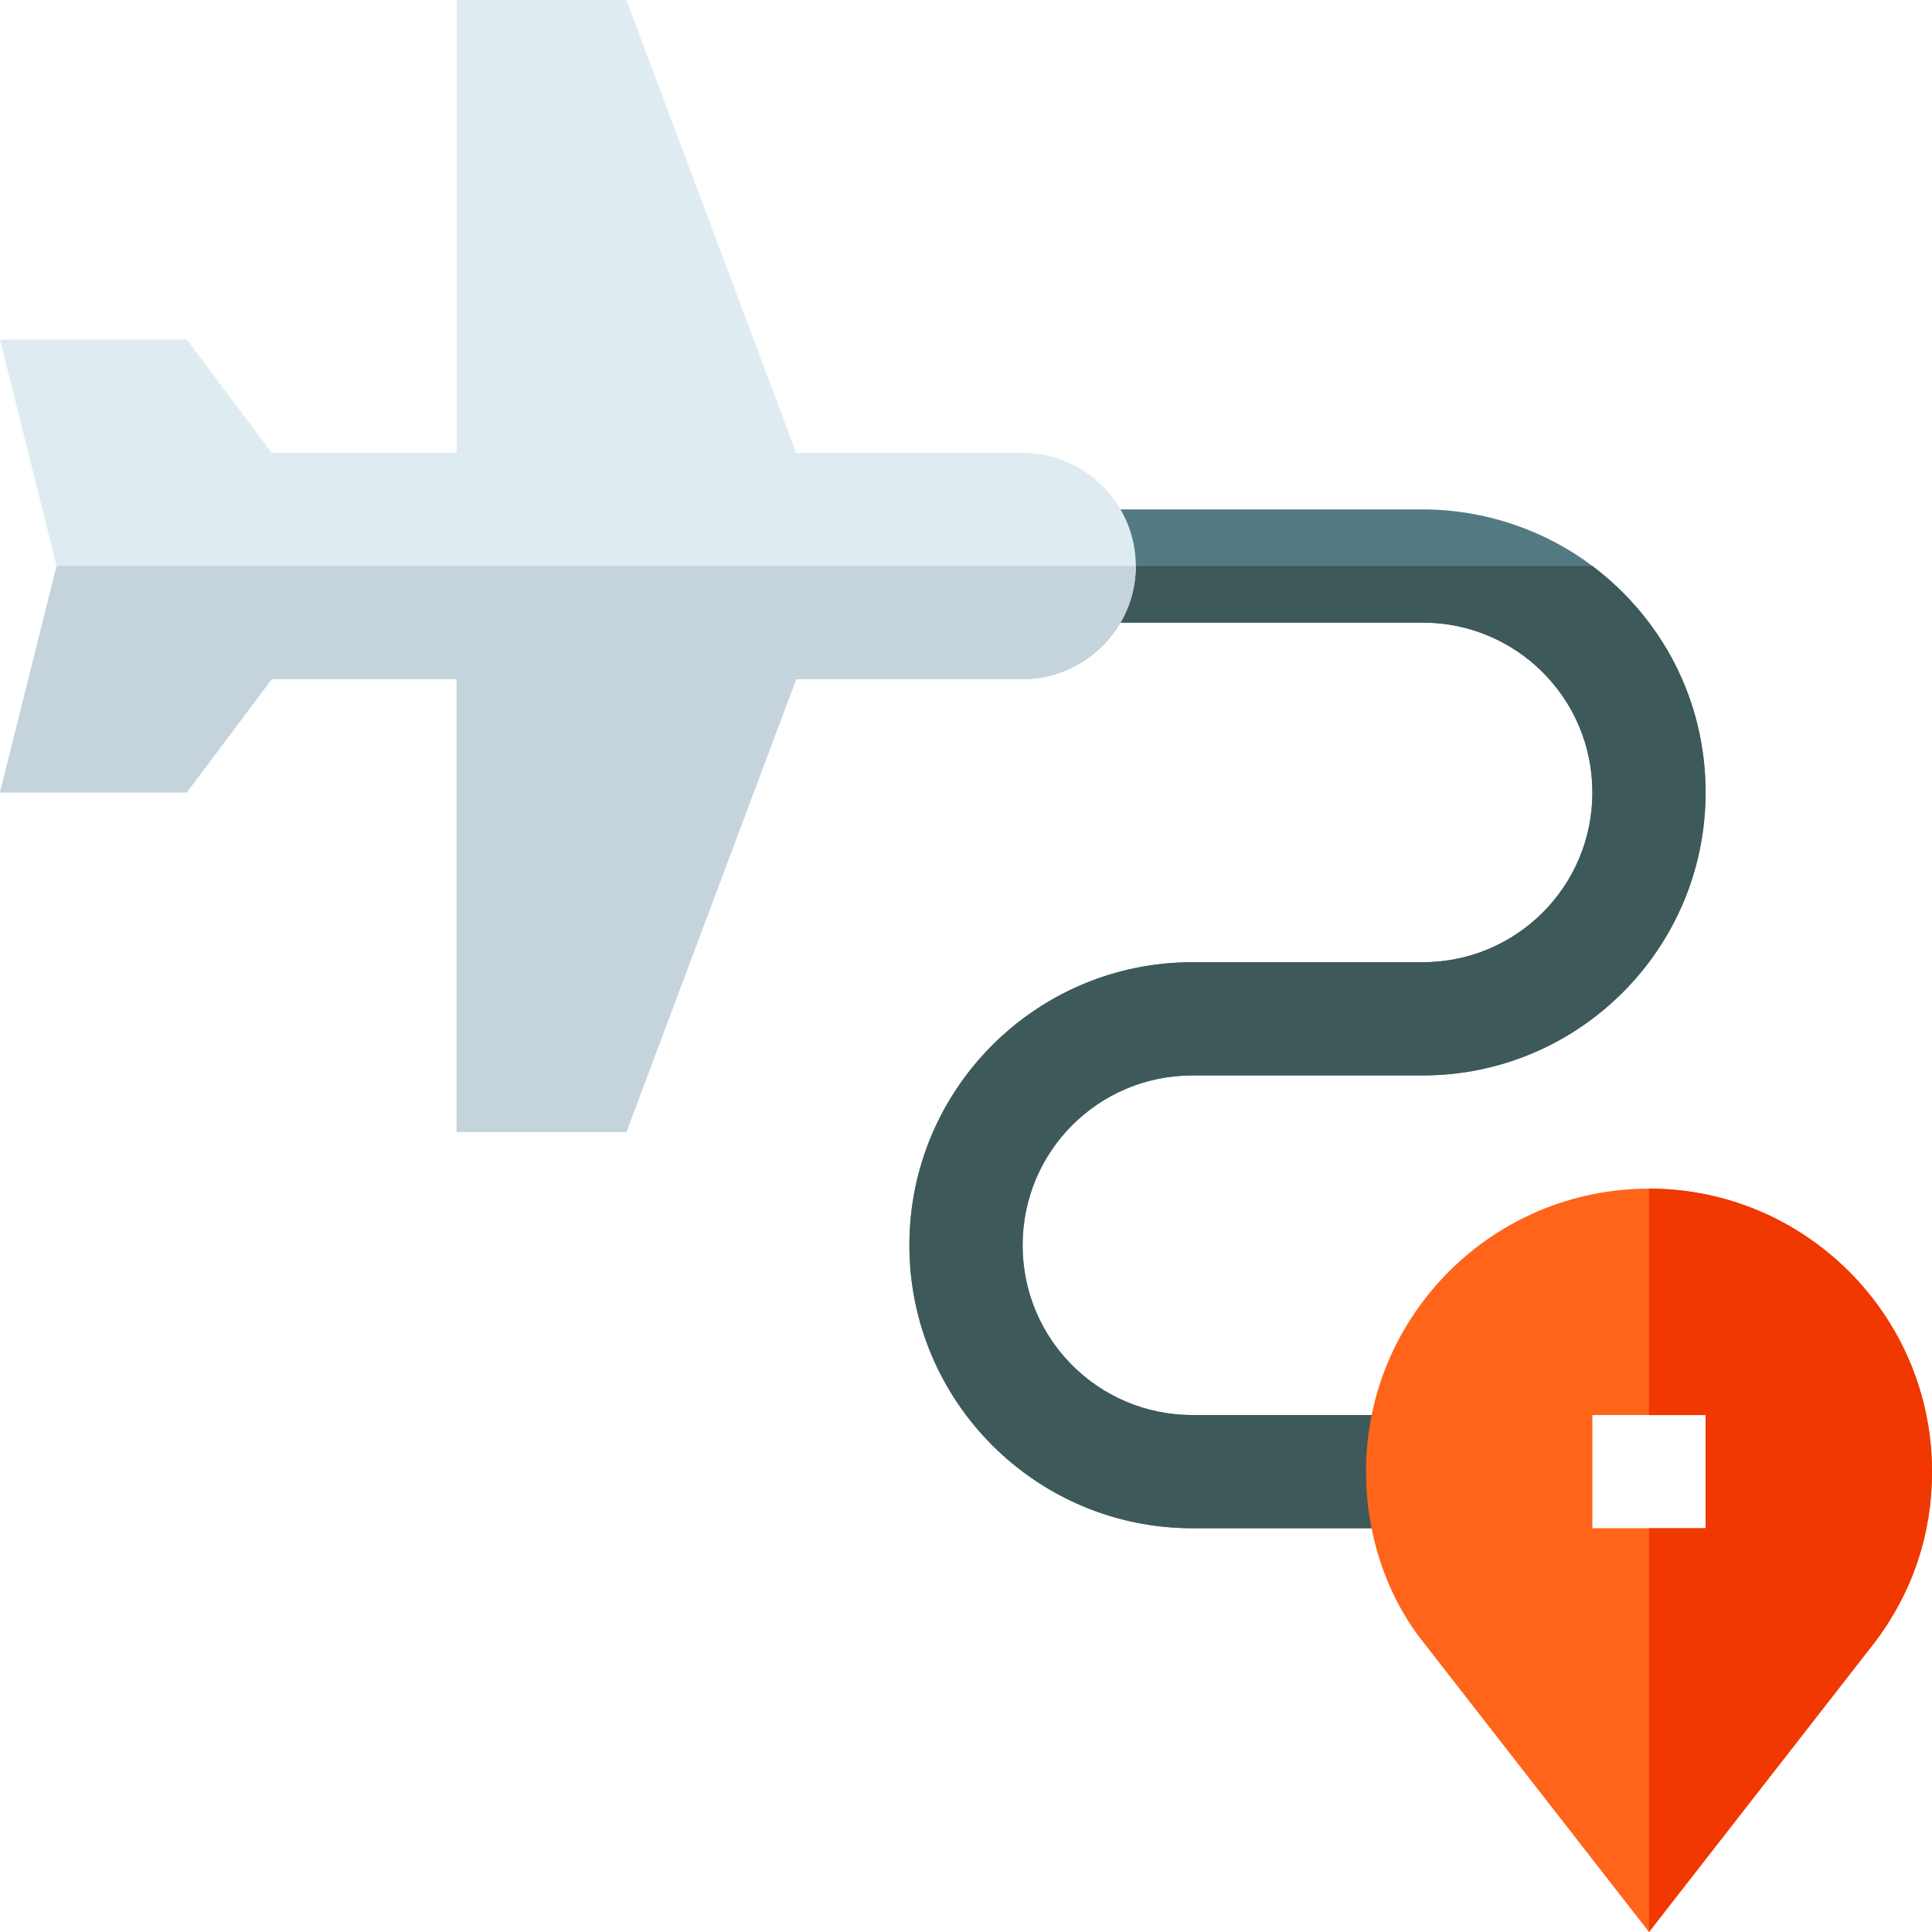 <?xml version="1.0" encoding="iso-8859-1"?>
<!-- Generator: Adobe Illustrator 19.0.0, SVG Export Plug-In . SVG Version: 6.00 Build 0)  -->
<svg xmlns="http://www.w3.org/2000/svg" xmlns:xlink="http://www.w3.org/1999/xlink" version="1.1" id="Layer_1" x="0px" y="0px" viewBox="0 0 512 512" style="enable-background:new 0 0 512 512;" xml:space="preserve" width="512" height="512">
<g>
	<path style="fill:#537983;" d="M271,330c0,24.899,20.099,45,45,45h62.8v30H316c-41.4,0-75-33.6-75-75s33.6-75,75-75h61   c24.901,0,45-20.101,45-45c0-24.901-20.099-45-45-45h-91v-30h91c16.8,0,32.701,5.7,45,15c18.3,13.799,30,35.4,30,60   c0,41.4-33.6,75-75,75h-61C291.099,285,271,305.099,271,330z"/>
	<path style="fill:#3E5959;" d="M271,330c0,24.899,20.099,45,45,45h62.8v30H316c-41.4,0-75-33.6-75-75s33.6-75,75-75h61   c24.901,0,45-20.101,45-45c0-24.901-20.099-45-45-45h-91v-15h136c18.3,13.799,30,35.4,30,60c0,41.4-33.6,75-75,75h-61   C291.099,285,271,305.099,271,330z"/>
	<path style="fill:#DEECF1;" d="M301,150c0,16.5-13.5,30-30,30h-60l-45,120h-45V180H72.001l-22.5,30H0l15-60L0,90h49.501l22.5,30   H121V0h45l45,120h60C287.5,120,301,133.5,301,150z"/>
	<path style="fill:#C5D3DD;" d="M301,150c0,16.5-13.5,30-30,30h-60l-45,120h-45V180H72.001l-22.5,30H0l15-60H301z"/>
	<path style="fill:#FF641A;" d="M437,315c-41.4,0-75,33.6-75,75c0,16.199,5.099,31.8,14.099,43.799L437,512l60-77   c9.901-13.2,15-28.5,15-45C512,348.6,478.4,315,437,315z M452,405h-30v-30h30V405z"/>
	<path style="fill:#F03800;" d="M512,390c0,16.5-5.099,31.8-15,45l-60,77V405h15v-30h-15v-60C478.4,315,512,348.6,512,390z"/>
</g>















</svg>
